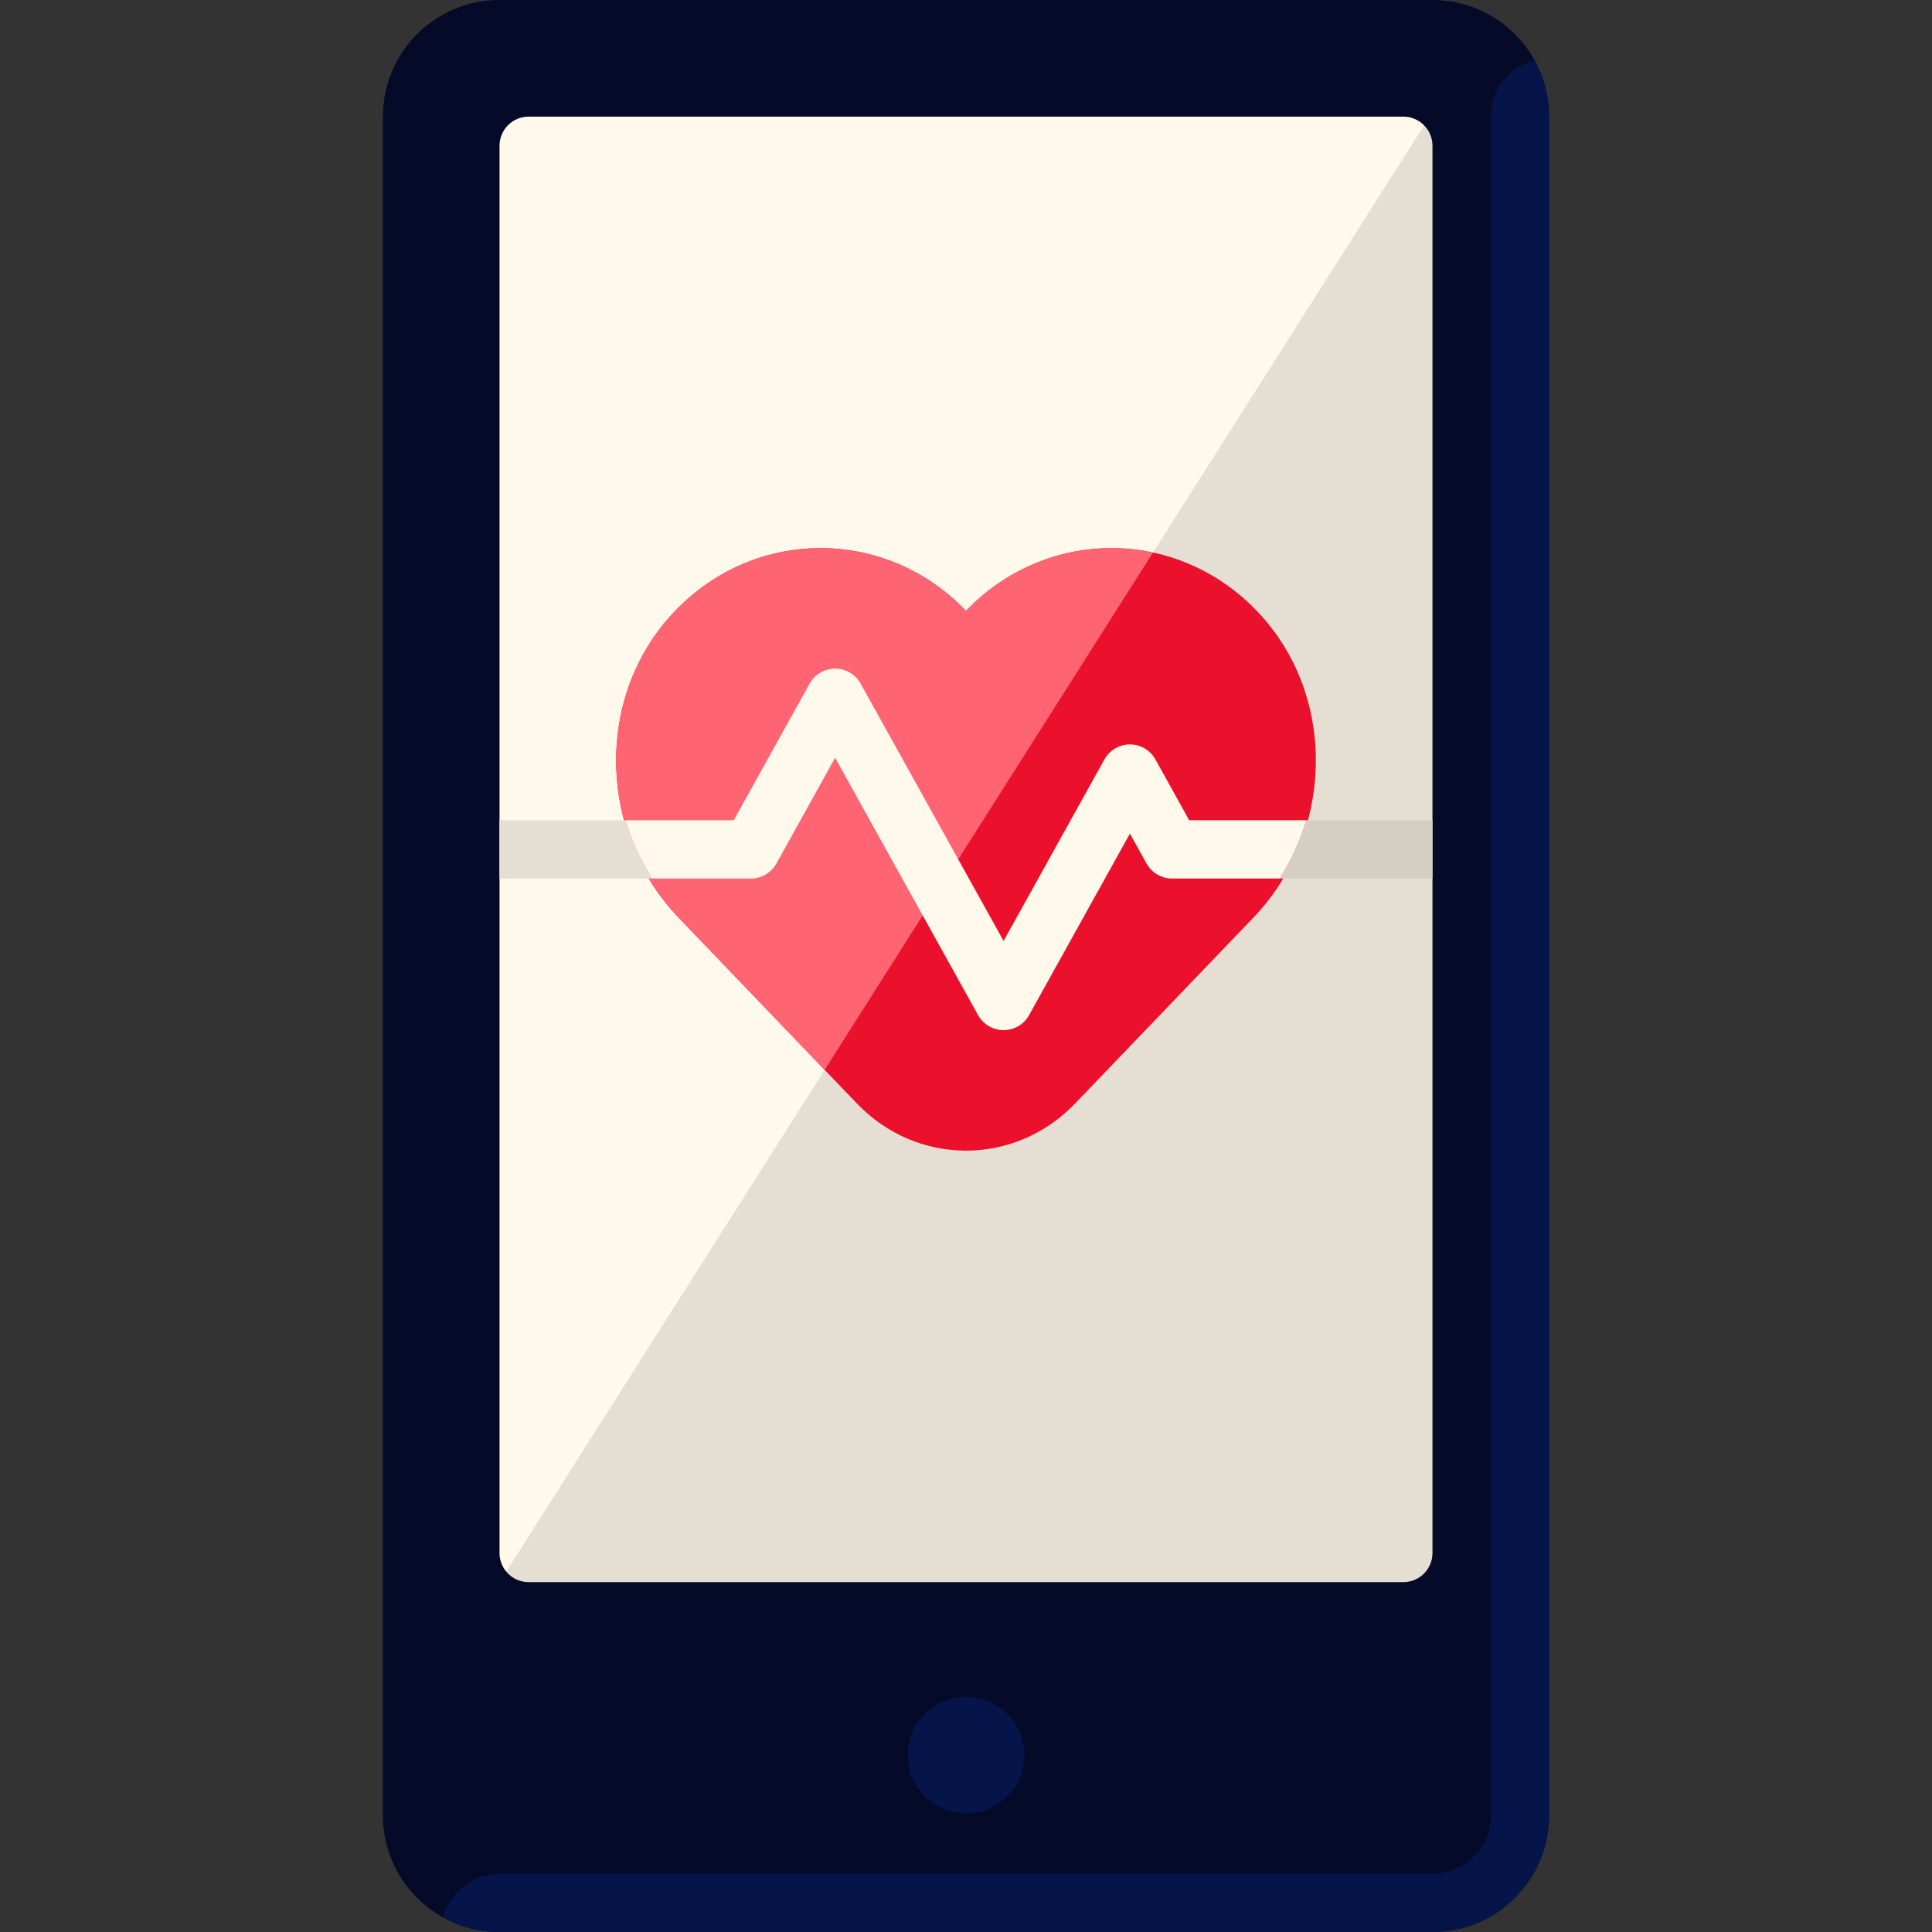 <?xml version="1.0"?>
<svg xmlns="http://www.w3.org/2000/svg" xmlns:xlink="http://www.w3.org/1999/xlink" version="1.1" id="Capa_1" x="0px" y="0px" viewBox="0 0 512 512" style="enable-background:new 0 0 512 512;" xml:space="preserve" width="512px" height="512px" class=""><rect x="0" y="0" width="512" height="512" fill="#333333" stroke="none"/><g><path style="fill:#040A28" d="M379.622,512H132.378c-17.069,0-30.905-13.836-30.905-30.905V30.905  C101.473,13.836,115.309,0,132.378,0h247.243c17.069,0,30.905,13.836,30.905,30.905v450.189  C410.527,498.164,396.691,512,379.622,512z" data-original="#707487" class="" data-old_color="#707487"/><g>
	<path style="fill:#051549" d="M395.074,481.095c0,8.521-6.932,15.453-15.453,15.453H132.378c-7.201,0-13.234,4.932-14.948,11.598   c4.431,2.454,9.525,3.855,14.948,3.855h247.243c17.069,0,30.905-13.836,30.905-30.905V30.905c0-5.423-1.401-10.517-3.855-14.948   c-6.665,1.714-11.598,7.747-11.598,14.948" data-original="#606575" class="" data-old_color="#606575"/>
	<path style="fill:#051549" d="M256,480.579c-8.521,0-15.453-6.932-15.453-15.453s6.932-15.453,15.453-15.453   s15.453,6.932,15.453,15.453S264.521,480.579,256,480.579z" data-original="#606575" class="" data-old_color="#606575"/>
</g><path style="fill:#E5DFD3;" d="M134.164,416.496c1.418,1.703,3.552,2.788,5.941,2.788h231.791c4.267,0,7.726-3.459,7.726-7.726  V38.632c0-2.111-0.848-4.022-2.22-5.416L204.344,162.254L134.164,416.496z" data-original="#E5DFD3" class=""/><path style="fill:#FFF9EB;" d="M371.895,30.905H140.105c-4.267,0-7.726,3.459-7.726,7.726v372.926c0,1.878,0.672,3.599,1.785,4.939  l243.238-383.28C376,31.791,374.052,30.905,371.895,30.905z" data-original="#FFF9EB" class=""/><path style="fill:#EB102B" d="M334.446,163.386c-21.143-23.666-56.698-24.163-78.446-1.49  c-21.748-22.672-57.303-22.176-78.446,1.49c-20.139,22.542-18.592,58.033,2.302,79.815l47.244,49.253  c15.961,16.639,41.839,16.639,57.799,0l47.244-49.253C353.038,221.419,354.585,185.928,334.446,163.386z" data-original="#F05467" class="active-path" data-old_color="#F05467"/><path style="fill:#FF6473;" d="M256,161.895c-21.748-22.672-57.303-22.176-78.446,1.49c-20.139,22.542-18.592,58.033,2.302,79.816  l38.688,40.333l87.007-137.1C288.204,142.717,269.459,147.864,256,161.895z" data-original="#FF6473" class=""/><path style="fill:#E5DFD3;" d="M132.378,217.368v15.453h40.51c-3.107-4.824-5.463-10.042-7.068-15.453H132.378z" data-original="#E5DFD3" class=""/><path style="fill:#D4CFC2" d="M379.622,217.368h-33.441c-1.605,5.411-3.961,10.628-7.068,15.453h40.509V217.368z" data-original="#D4CFC2" class="" data-old_color="#D4CFC2"/><path style="fill:#FFF9EB;" d="M315.149,217.368l-8.953-16.116c-1.363-2.453-3.949-3.973-6.754-3.973s-5.391,1.522-6.754,3.973  l-26.729,48.112l-37.889-68.202c-1.363-2.453-3.949-3.973-6.754-3.973s-5.391,1.522-6.754,3.973l-20.115,36.207h-28.628  c1.605,5.411,3.961,10.628,7.068,15.453h26.106c2.806,0,5.391-1.522,6.754-3.973l15.568-28.023l37.889,68.202  c1.363,2.453,3.949,3.973,6.754,3.973s5.391-1.522,6.754-3.973l26.729-48.111l4.407,7.932c1.363,2.453,3.949,3.973,6.754,3.973  h28.51c3.107-4.824,5.463-10.042,7.068-15.453L315.149,217.368L315.149,217.368z" data-original="#FFF9EB" class=""/></g> </svg>
